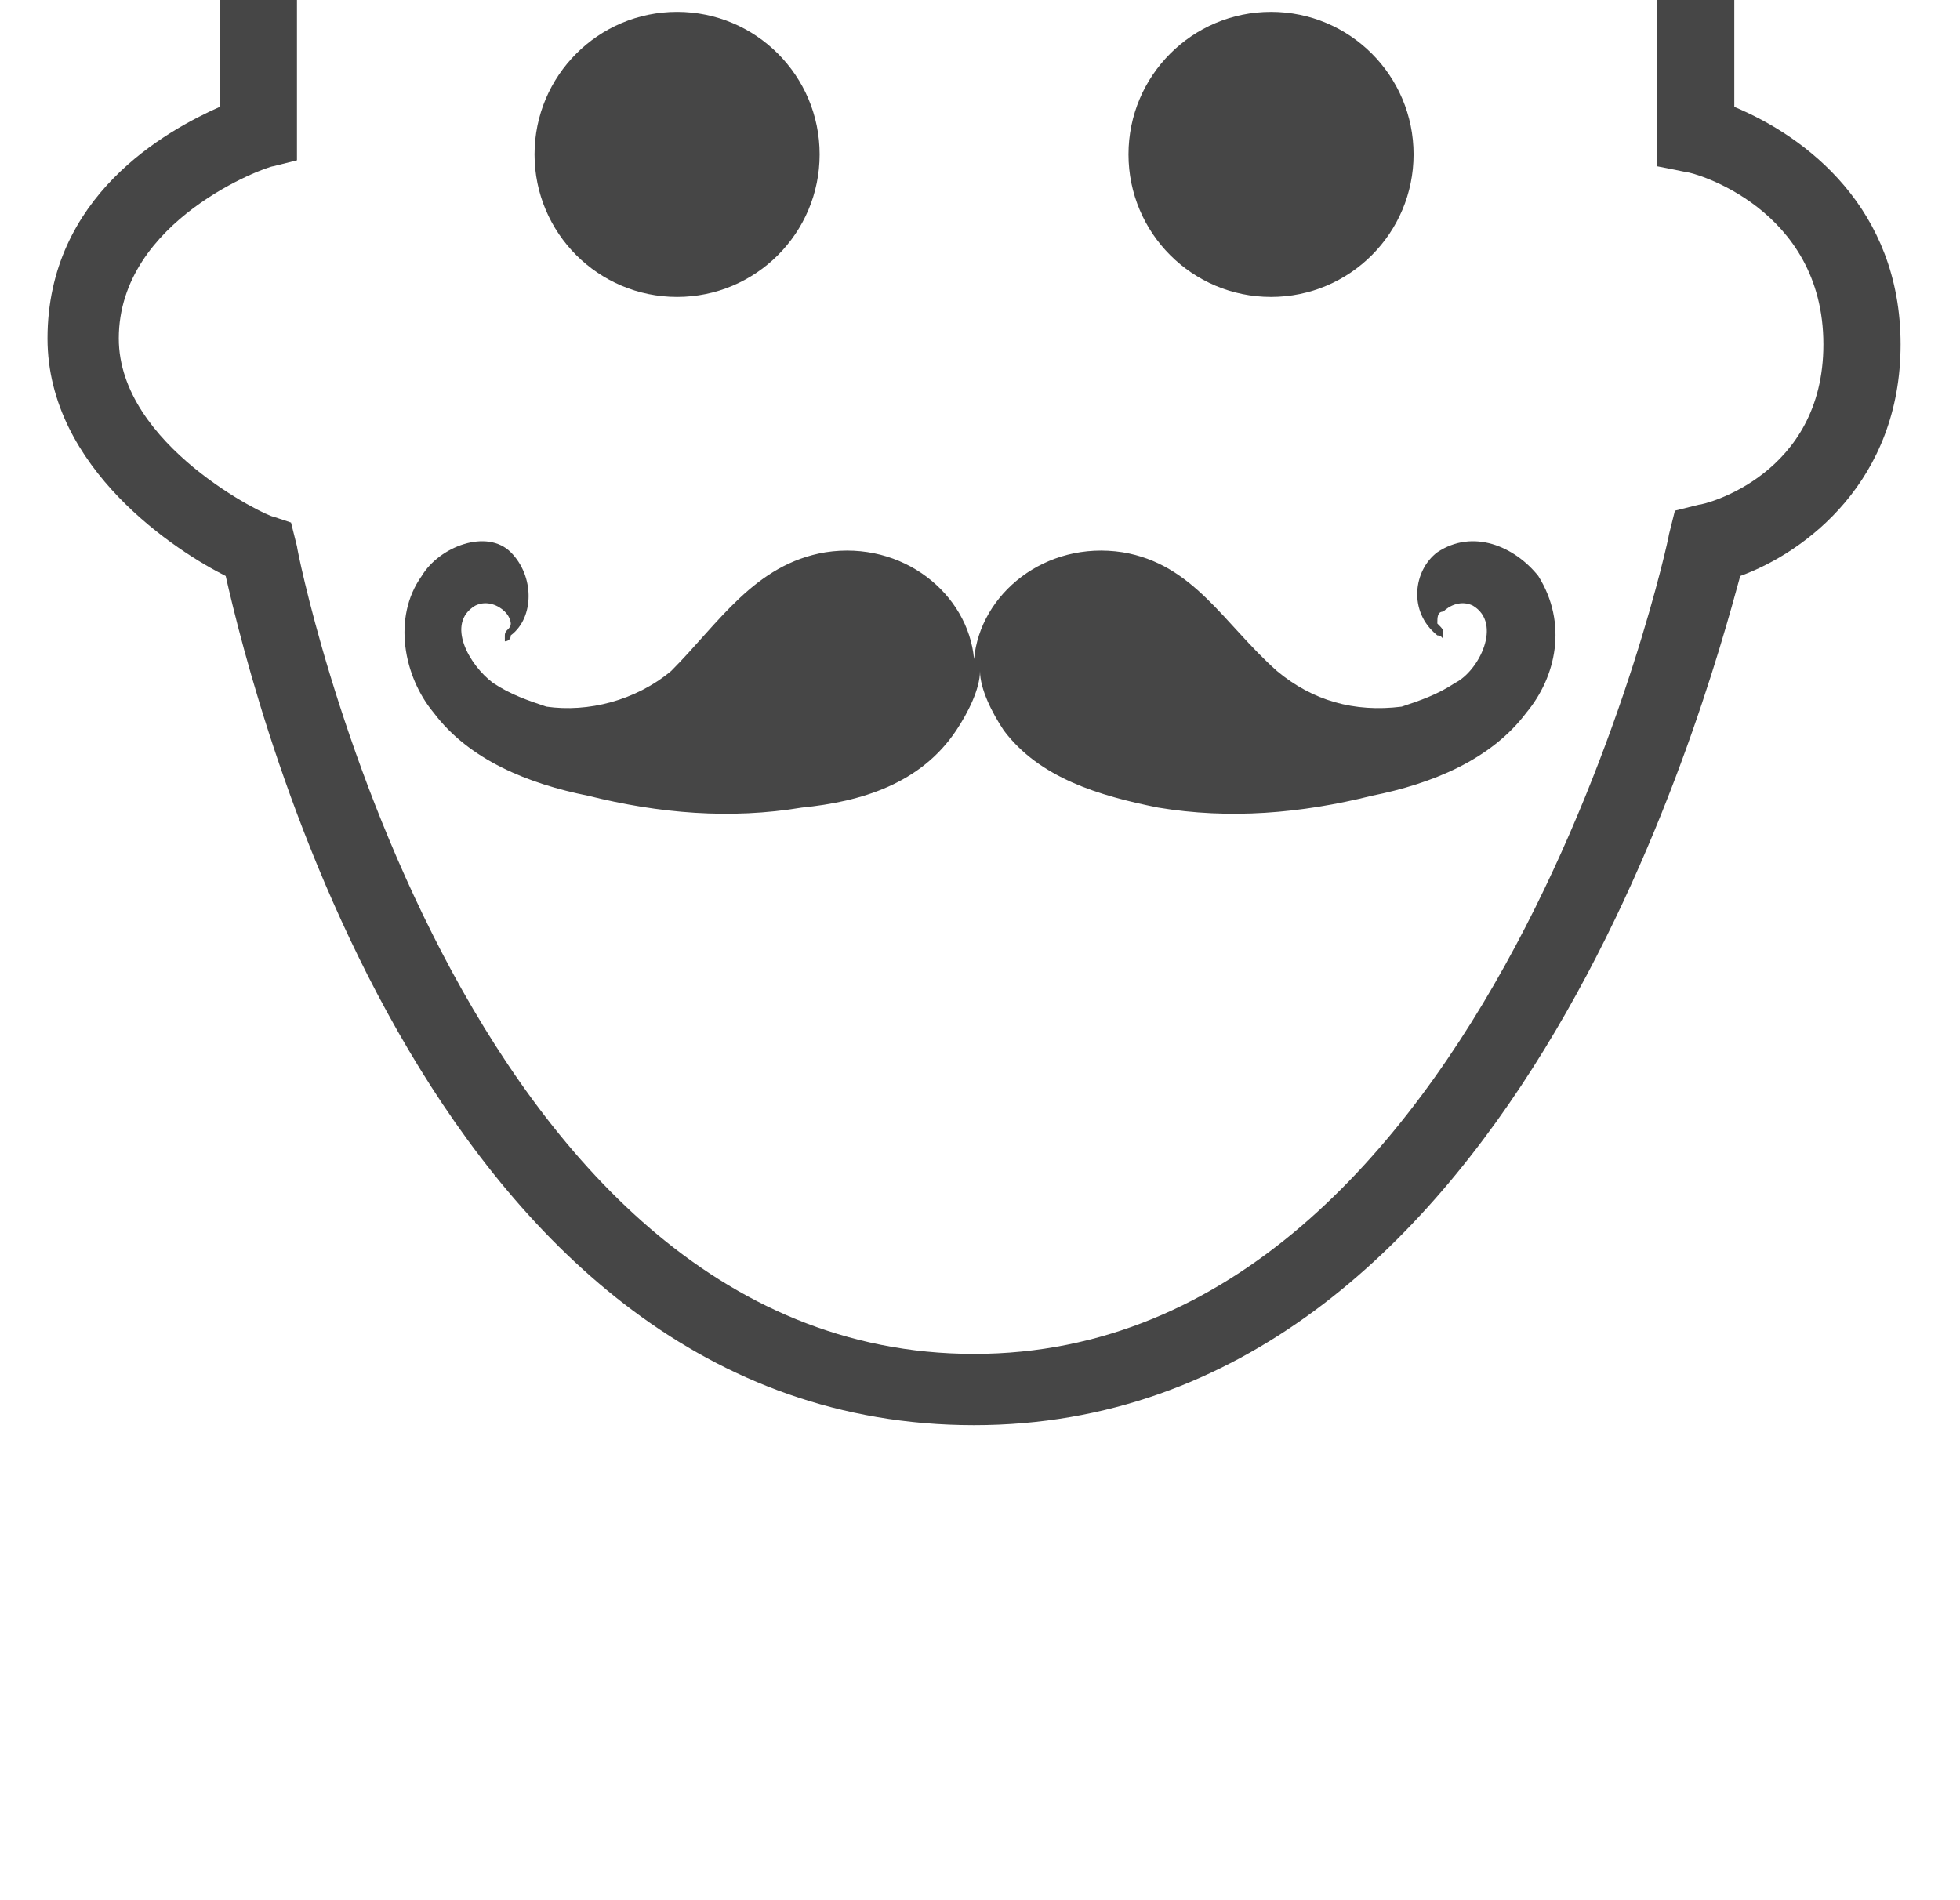 <svg xmlns="http://www.w3.org/2000/svg" xmlns:xlink="http://www.w3.org/1999/xlink" x="0" y="0" enable-background="new 0 0 33 32" version="1.1" viewBox="0 0 33 32" xml:space="preserve"><g id="Layer_2"><g><path fill="#464646" d="M16.4,24C7.3,24,4.3,11.9,3.8,9.7c-0.8-0.4-3-1.8-3-4c0-2.4,2-3.5,2.9-3.9V0H5v2.7L4.6,2.8 C4.5,2.8,2,3.7,2,5.7c0,1.8,2.5,3,2.6,3l0.3,0.1L5,9.2c0,0.1,2.7,13.6,11.4,13.6c8.7,0,11.7-13.7,11.7-13.8l0.1-0.4l0.4-0.1 c0.1,0,2.1-0.5,2.1-2.7c0-2.3-2.2-2.9-2.3-2.9l-0.5-0.1V0h1.3v1.8c1.2,0.5,2.8,1.7,2.8,4c0,2.3-1.6,3.5-2.7,3.9 C28.7,11.9,25.4,24,16.4,24z"/></g><circle cx="11.4" cy="2.6" r="2.4" fill="#464646"/><circle cx="21.4" cy="2.6" r="2.4" fill="#464646"/></g><g id="Layer_3"><path fill="#464646" d="M25.9,9.7c-0.4-0.5-1.1-0.8-1.7-0.4c-0.4,0.3-0.5,1,0,1.4c0,0,0.1,0,0.1,0.1c0,0,0,0,0,0c0,0,0,0,0,0 c0,0,0,0,0,0c0,0,0,0,0-0.1c0-0.1,0-0.1-0.1-0.2c0-0.1,0-0.2,0.1-0.2c0.1-0.1,0.3-0.2,0.5-0.1c0,0,0,0,0,0c0.5,0.3,0.1,1.1-0.3,1.3 c-0.3,0.2-0.6,0.3-0.9,0.4c-0.8,0.1-1.5-0.1-2.1-0.6c-0.9-0.8-1.4-1.8-2.6-2c-1.3-0.2-2.4,0.7-2.5,1.8c-0.1-1.1-1.2-2-2.5-1.8 c-1.2,0.2-1.8,1.2-2.6,2c-0.6,0.5-1.4,0.7-2.1,0.6c-0.3-0.1-0.6-0.2-0.9-0.4c-0.4-0.3-0.8-1-0.3-1.3c0,0,0,0,0,0 c0.2-0.1,0.4,0,0.5,0.1c0.1,0.1,0.1,0.2,0.1,0.2c0,0.1-0.1,0.1-0.1,0.2c0,0,0,0.1,0,0.1c0,0,0,0,0,0c0,0,0,0,0,0c0,0,0,0,0,0 c0,0,0.1,0,0.1-0.1c0.4-0.3,0.4-1,0-1.4C8.2,8.9,7.4,9.2,7.1,9.7c-0.5,0.7-0.3,1.7,0.2,2.3c0.6,0.8,1.6,1.2,2.6,1.4 c1.2,0.3,2.4,0.4,3.6,0.2c1-0.1,2-0.4,2.6-1.3c0.2-0.3,0.4-0.7,0.4-1c0,0.3,0.2,0.7,0.4,1c0.6,0.8,1.6,1.1,2.6,1.3 c1.2,0.2,2.4,0.1,3.6-0.2c1-0.2,2-0.6,2.6-1.4C26.2,11.4,26.4,10.5,25.9,9.7z"/></g></svg>